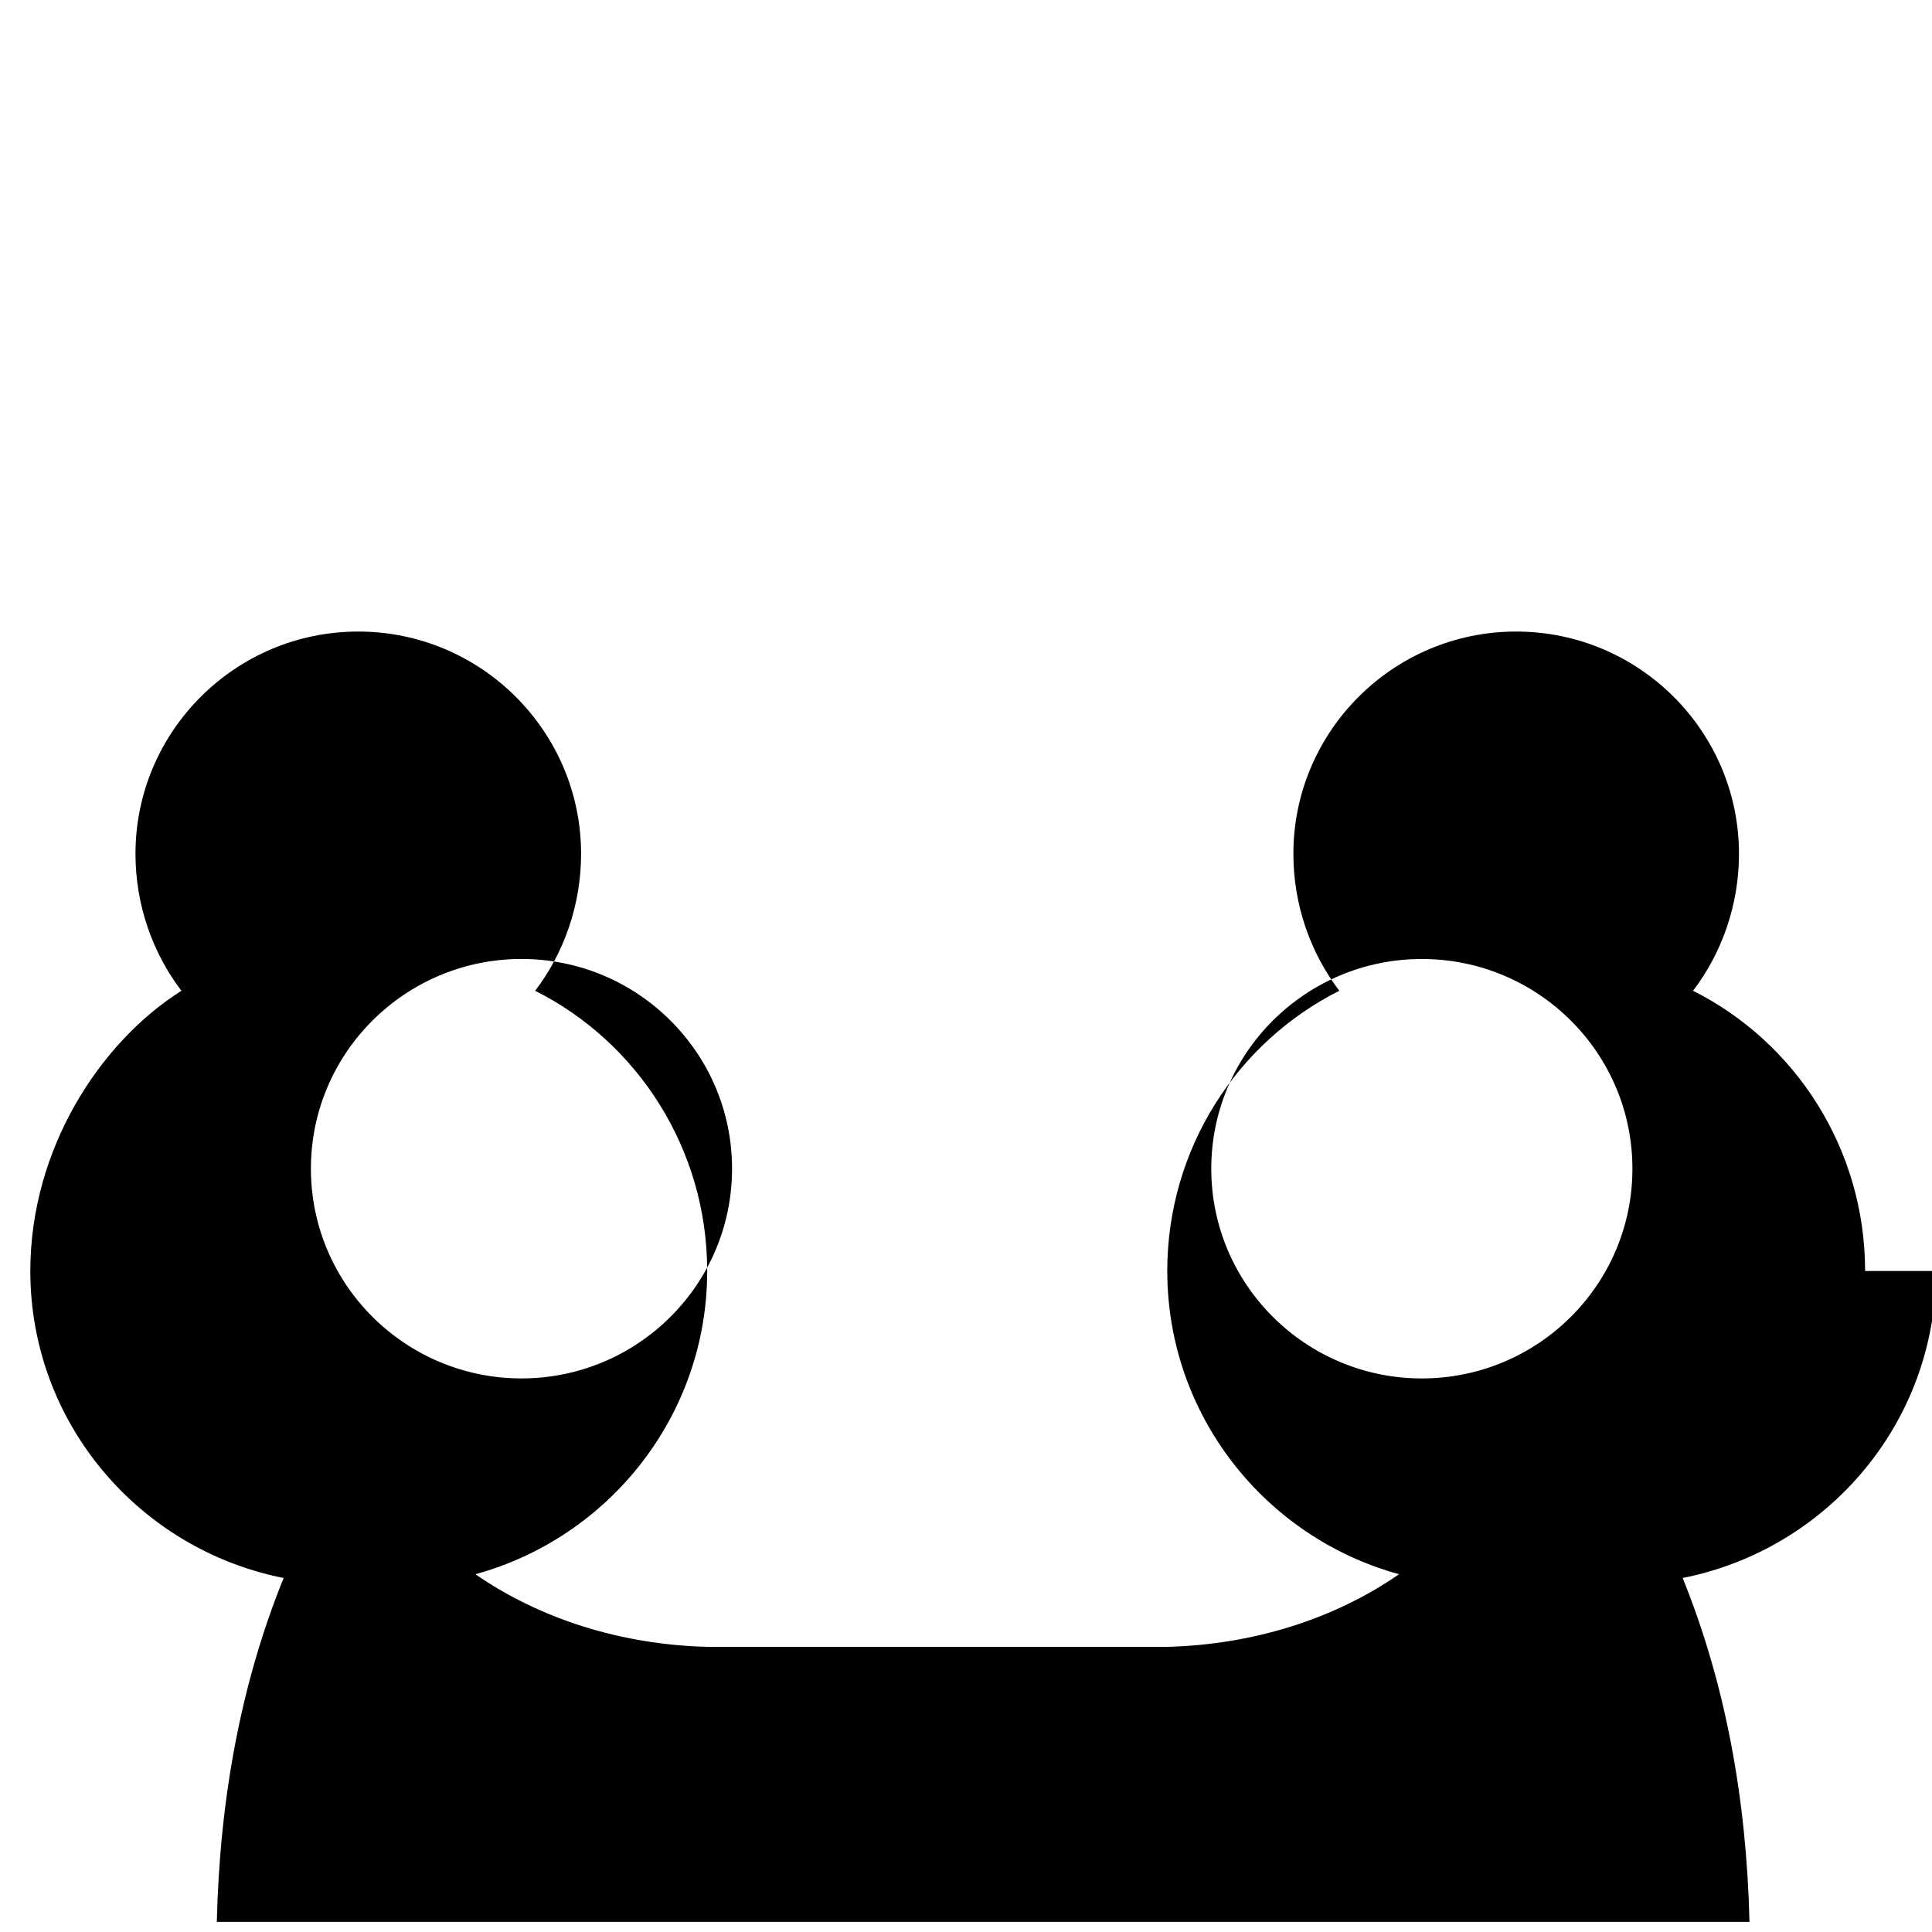 <svg viewBox="0 0 1024 1024" width="14" height="14">
  <path d="M753.607 730.599c-61.465 0-111.608-49.687-111.608-111.166 0-61.45 50.144-111.15 111.608-111.15 61.473 0 111.608 49.7 111.608 111.15 0 61.48-50.135 111.166-111.608 111.166m-477.221-.008c-61.465 0-111.6-49.687-111.6-111.166 0-61.458 50.135-111.15 111.6-111.15 61.48 0 111.616 49.692 111.616 111.15 0 61.48-50.135 111.166-111.616 111.166m712.158-56.924c0-64.784-36.972-121.309-91.207-148.54 15.24-19.94 24.359-45.46 24.359-72.574 0-64.848-52.937-117.816-118.09-117.816-65.242 0-118.09 52.968-118.09 117.816 0 27.114 9.12 52.634 24.36 72.574-54.227 27.232-91.198 83.757-91.198 148.54 0 76.244 51.647 141.154 122.845 160.709-34.002 23.533-77.063 37.458-123.765 38.518h-242.01c-46.695-1.06-89.764-14.985-123.774-38.518 71.19-19.555 122.853-84.465 122.853-160.709 0-64.784-36.98-121.309-91.19-148.54 15.24-19.94 24.351-45.46 24.351-72.574 0-64.848-52.952-117.816-118.09-117.816-65.227 0-118.09 52.968-118.09 117.816 0 27.114 9.12 52.634 24.351 72.574C53.065 552.358 16.07 608.883 16.07 673.667c0 80.483 57.66 147.52 134.261 162.7-22.761 56.188-33.868 117.287-35.418 182.26h812.347c-1.565-64.981-12.664-126.08-35.418-182.26 76.601-15.172 134.261-82.217 134.261-162.7" fill="currentColor"/>
</svg> 